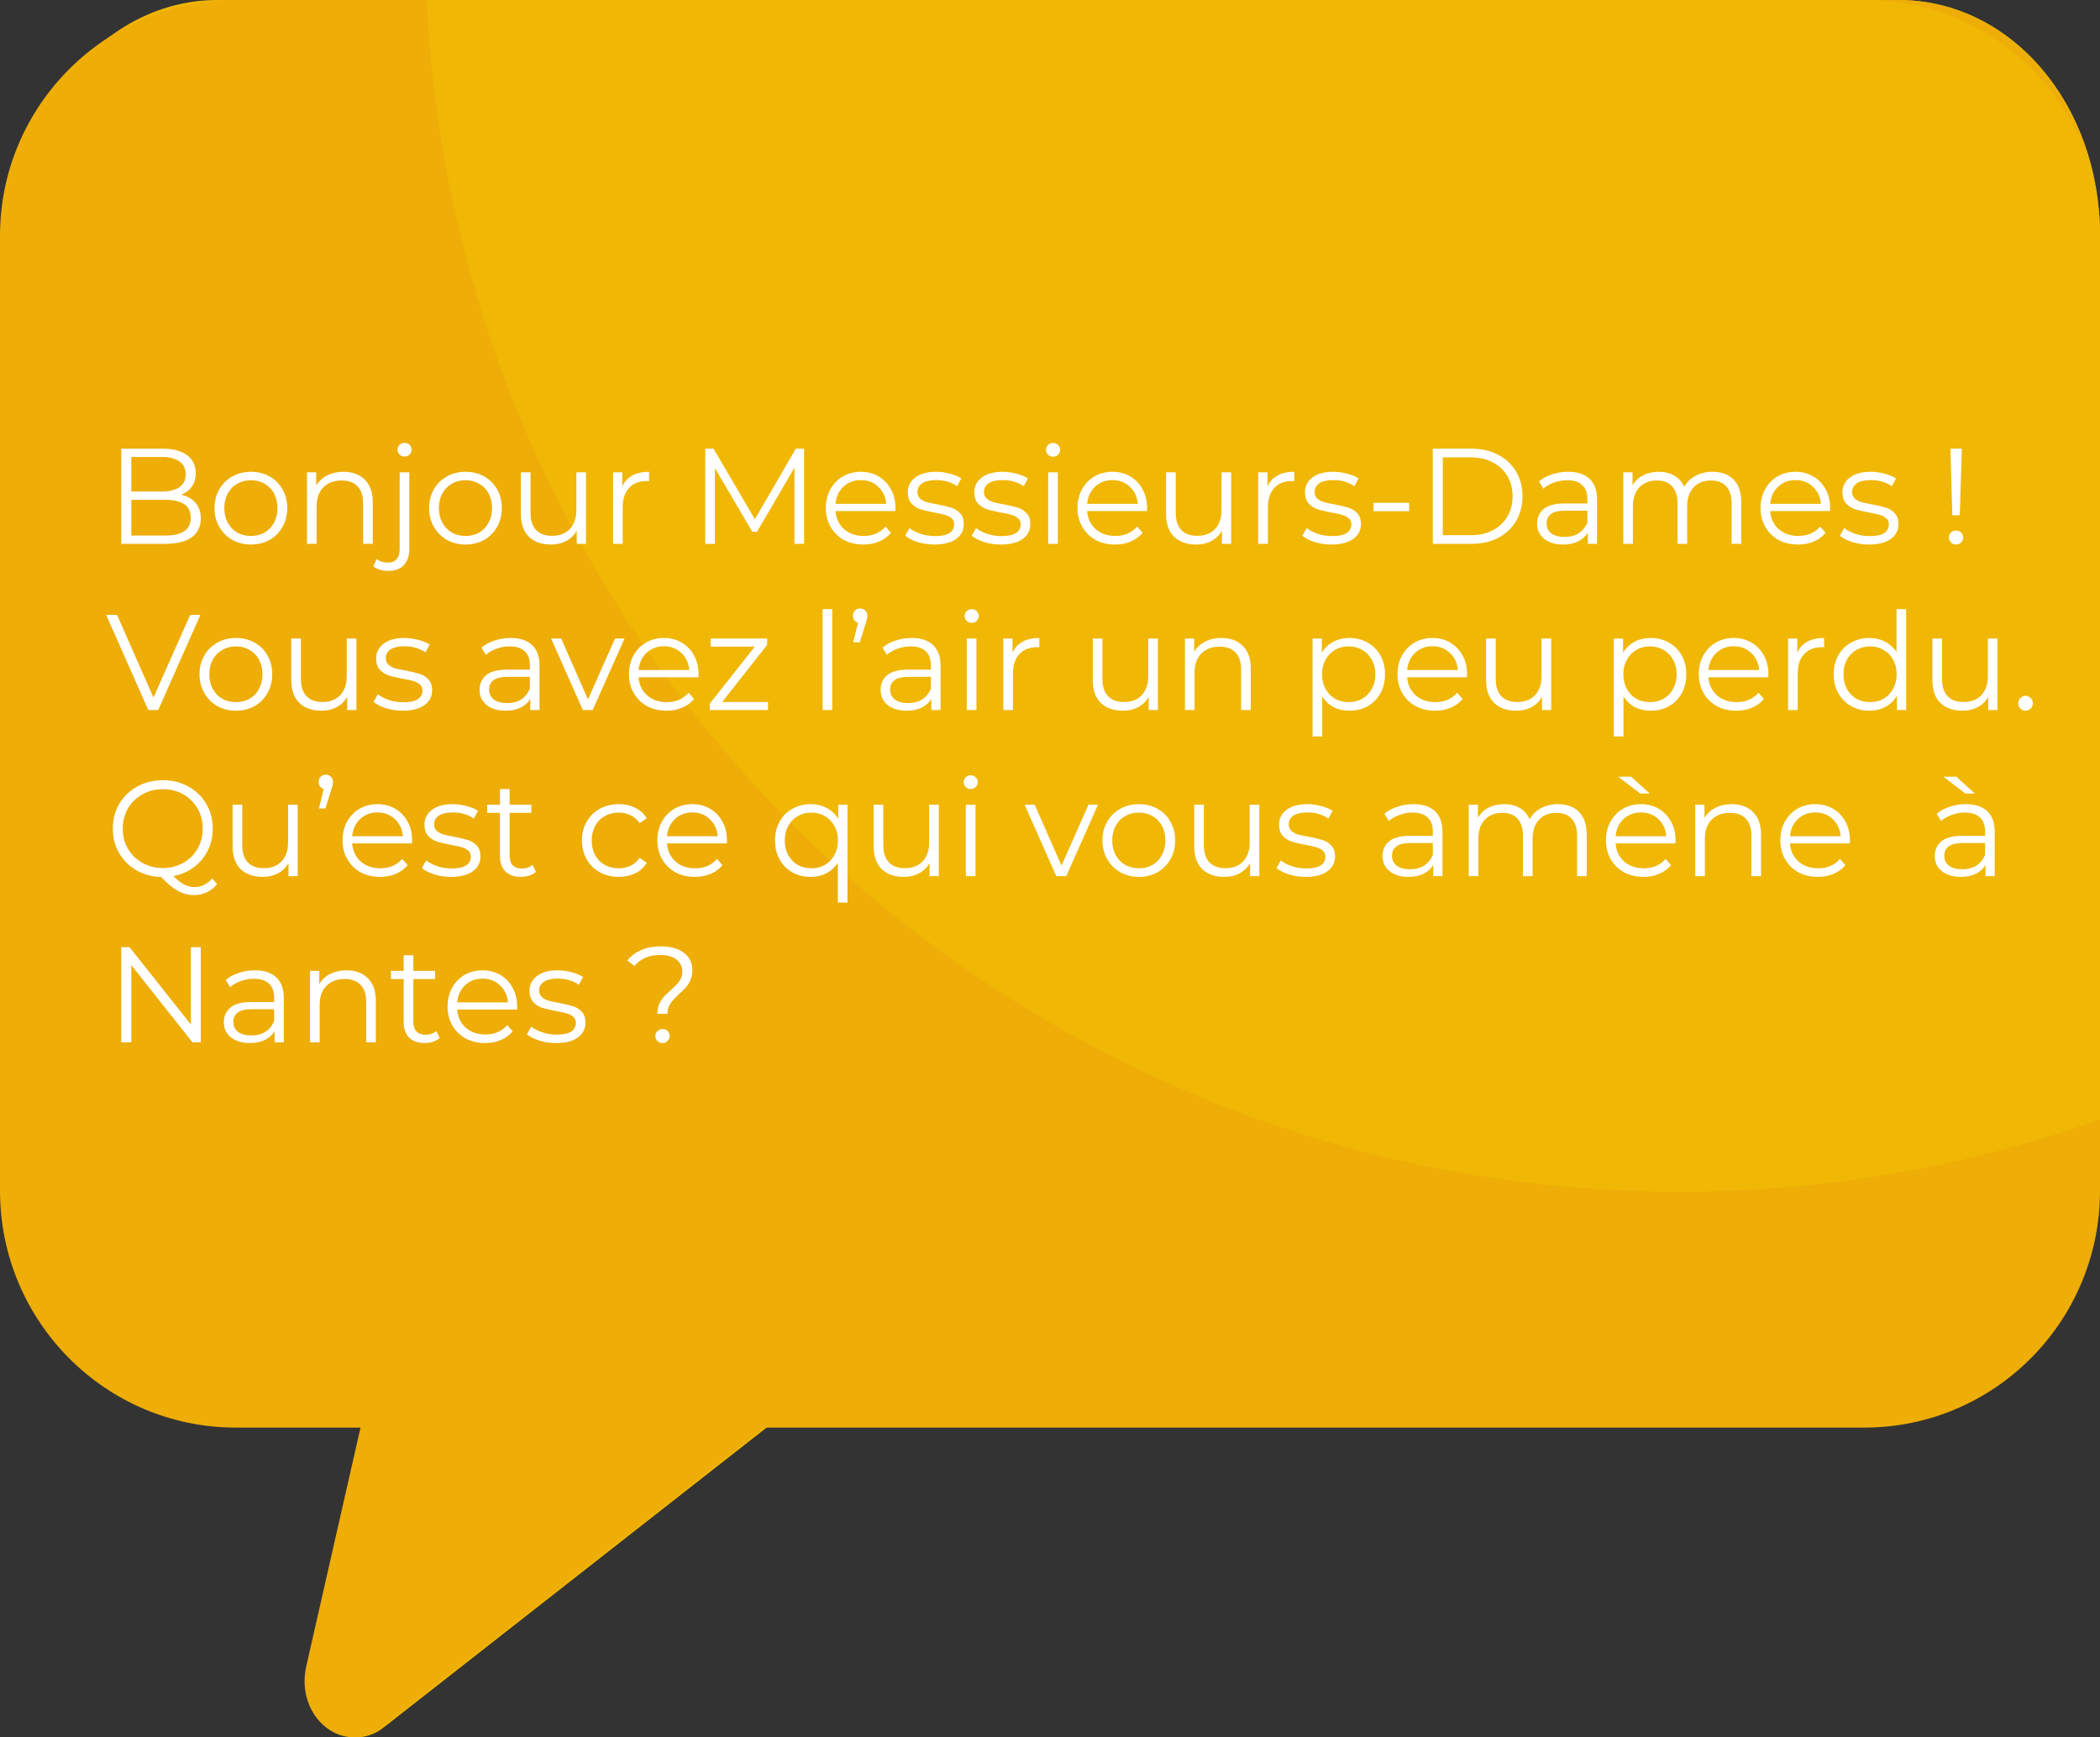 <svg width="278" height="230" viewBox="0 0 278 230" fill="none" xmlns="http://www.w3.org/2000/svg">
<rect x="0" y="0" width="278" height="230" fill="#333333" stroke="none"/>
<path d="M251.229 186.667H104.465L50.922 228.598C45.982 232.644 39.289 227.311 40.883 220.506L48.532 186.851H28.772C13.952 186.851 2.16 173.058 2.16 155.771V31.081C2.16 13.977 14.111 0 28.772 0H251.388C266.208 0 278 13.793 278 31.081V155.771C278 172.874 265.889 186.667 251.229 186.667Z" fill="#F1B705"/>
<path d="M251.229 0H191.63C187.806 86.989 125.658 155.954 49.647 155.954C32.914 155.954 16.82 152.644 2 146.575V155.771C2 172.874 13.951 186.851 28.612 186.851H48.212L40.563 220.506C38.97 227.311 45.504 232.644 50.603 228.598L104.145 186.667H250.91C265.73 186.667 277.522 172.874 277.522 155.587V30.897C278 13.793 265.889 0 251.229 0Z" fill="#EEAD07"/>
<path d="M2 31.016V155.984C2 173.148 15.906 187 32.986 187H247.014C264.094 187 278 173.148 278 155.984V31.016C278 13.852 264.094 0 247.014 0H32.986C15.906 0.151 2 14.002 2 31.016Z" fill="#F1B705"/>
<path d="M0 31.221V157.627C0 174.989 14.007 189 31.21 189H158.183H178.786C188.859 189 191.377 189 204.471 189H223.801H246.79C263.993 189 278 174.989 278 157.627V148.185C260.644 154.429 241.918 157.779 222.278 157.779C193.504 157.779 166.404 150.469 142.806 137.524C141.436 136.762 140.218 136.153 139 135.392C91.804 107.978 59.223 57.873 56.483 0H31.21C14.007 0 0 14.011 0 31.221Z" fill="#EEAD07"/>
<path d="M23.99 65.502C24.818 65.682 25.454 66.042 25.898 66.582C26.354 67.11 26.582 67.794 26.582 68.634C26.582 69.714 26.18 70.548 25.376 71.136C24.584 71.712 23.408 72 21.848 72H16.052V59.4H21.488C22.892 59.4 23.978 59.682 24.746 60.246C25.526 60.81 25.916 61.608 25.916 62.64C25.916 63.336 25.742 63.93 25.394 64.422C25.058 64.902 24.59 65.262 23.99 65.502ZM17.384 60.498V65.07H21.398C22.418 65.07 23.204 64.878 23.756 64.494C24.308 64.098 24.584 63.528 24.584 62.784C24.584 62.04 24.308 61.476 23.756 61.092C23.204 60.696 22.418 60.498 21.398 60.498H17.384ZM21.83 70.902C22.958 70.902 23.81 70.71 24.386 70.326C24.962 69.942 25.25 69.342 25.25 68.526C25.25 66.954 24.11 66.168 21.83 66.168H17.384V70.902H21.83ZM33.222 72.09C32.31 72.09 31.488 71.886 30.756 71.478C30.024 71.058 29.448 70.482 29.028 69.75C28.608 69.018 28.398 68.19 28.398 67.266C28.398 66.342 28.608 65.514 29.028 64.782C29.448 64.05 30.024 63.48 30.756 63.072C31.488 62.664 32.31 62.46 33.222 62.46C34.134 62.46 34.956 62.664 35.688 63.072C36.42 63.48 36.99 64.05 37.398 64.782C37.818 65.514 38.028 66.342 38.028 67.266C38.028 68.19 37.818 69.018 37.398 69.75C36.99 70.482 36.42 71.058 35.688 71.478C34.956 71.886 34.134 72.09 33.222 72.09ZM33.222 70.956C33.894 70.956 34.494 70.806 35.022 70.506C35.562 70.194 35.982 69.756 36.282 69.192C36.582 68.628 36.732 67.986 36.732 67.266C36.732 66.546 36.582 65.904 36.282 65.34C35.982 64.776 35.562 64.344 35.022 64.044C34.494 63.732 33.894 63.576 33.222 63.576C32.55 63.576 31.944 63.732 31.404 64.044C30.876 64.344 30.456 64.776 30.144 65.34C29.844 65.904 29.694 66.546 29.694 67.266C29.694 67.986 29.844 68.628 30.144 69.192C30.456 69.756 30.876 70.194 31.404 70.506C31.944 70.806 32.55 70.956 33.222 70.956ZM45.462 62.46C46.65 62.46 47.592 62.808 48.288 63.504C48.995 64.188 49.349 65.19 49.349 66.51V72H48.072V66.636C48.072 65.652 47.825 64.902 47.334 64.386C46.842 63.87 46.139 63.612 45.227 63.612C44.208 63.612 43.398 63.918 42.797 64.53C42.209 65.13 41.916 65.964 41.916 67.032V72H40.638V62.532H41.861V64.278C42.209 63.702 42.69 63.258 43.301 62.946C43.925 62.622 44.645 62.46 45.462 62.46ZM51.415 75.582C51.019 75.582 50.647 75.528 50.299 75.42C49.939 75.324 49.645 75.174 49.417 74.97L49.867 73.998C50.239 74.322 50.731 74.484 51.343 74.484C51.847 74.484 52.231 74.334 52.495 74.034C52.771 73.734 52.909 73.29 52.909 72.702V62.532H54.187V72.702C54.187 73.59 53.947 74.292 53.467 74.808C52.987 75.324 52.303 75.582 51.415 75.582ZM53.557 60.444C53.293 60.444 53.071 60.354 52.891 60.174C52.711 59.994 52.621 59.778 52.621 59.526C52.621 59.286 52.711 59.076 52.891 58.896C53.071 58.716 53.293 58.626 53.557 58.626C53.821 58.626 54.043 58.716 54.223 58.896C54.403 59.064 54.493 59.268 54.493 59.508C54.493 59.772 54.403 59.994 54.223 60.174C54.043 60.354 53.821 60.444 53.557 60.444ZM61.629 72.09C60.717 72.09 59.895 71.886 59.163 71.478C58.431 71.058 57.855 70.482 57.435 69.75C57.015 69.018 56.805 68.19 56.805 67.266C56.805 66.342 57.015 65.514 57.435 64.782C57.855 64.05 58.431 63.48 59.163 63.072C59.895 62.664 60.717 62.46 61.629 62.46C62.541 62.46 63.363 62.664 64.095 63.072C64.827 63.48 65.397 64.05 65.805 64.782C66.225 65.514 66.435 66.342 66.435 67.266C66.435 68.19 66.225 69.018 65.805 69.75C65.397 70.482 64.827 71.058 64.095 71.478C63.363 71.886 62.541 72.09 61.629 72.09ZM61.629 70.956C62.301 70.956 62.901 70.806 63.429 70.506C63.969 70.194 64.389 69.756 64.689 69.192C64.989 68.628 65.139 67.986 65.139 67.266C65.139 66.546 64.989 65.904 64.689 65.34C64.389 64.776 63.969 64.344 63.429 64.044C62.901 63.732 62.301 63.576 61.629 63.576C60.957 63.576 60.351 63.732 59.811 64.044C59.283 64.344 58.863 64.776 58.551 65.34C58.251 65.904 58.101 66.546 58.101 67.266C58.101 67.986 58.251 68.628 58.551 69.192C58.863 69.756 59.283 70.194 59.811 70.506C60.351 70.806 60.957 70.956 61.629 70.956ZM77.576 62.532V72H76.352V70.272C76.016 70.848 75.554 71.298 74.966 71.622C74.378 71.934 73.706 72.09 72.95 72.09C71.714 72.09 70.736 71.748 70.016 71.064C69.308 70.368 68.954 69.354 68.954 68.022V62.532H70.232V67.896C70.232 68.892 70.478 69.648 70.97 70.164C71.462 70.68 72.164 70.938 73.076 70.938C74.072 70.938 74.858 70.638 75.434 70.038C76.01 69.426 76.298 68.58 76.298 67.5V62.532H77.576ZM82.379 64.386C82.679 63.75 83.123 63.27 83.711 62.946C84.311 62.622 85.049 62.46 85.925 62.46V63.702L85.619 63.684C84.623 63.684 83.843 63.99 83.279 64.602C82.715 65.214 82.433 66.072 82.433 67.176V72H81.155V62.532H82.379V64.386ZM106.447 59.4V72H105.169V61.92L100.219 70.398H99.589L94.639 61.974V72H93.361V59.4H94.459L99.931 68.742L105.349 59.4H106.447ZM118.526 67.662H110.606C110.678 68.646 111.056 69.444 111.74 70.056C112.424 70.656 113.288 70.956 114.332 70.956C114.92 70.956 115.46 70.854 115.952 70.65C116.444 70.434 116.87 70.122 117.23 69.714L117.95 70.542C117.53 71.046 117.002 71.43 116.366 71.694C115.742 71.958 115.052 72.09 114.296 72.09C113.324 72.09 112.46 71.886 111.704 71.478C110.96 71.058 110.378 70.482 109.958 69.75C109.538 69.018 109.328 68.19 109.328 67.266C109.328 66.342 109.526 65.514 109.922 64.782C110.33 64.05 110.882 63.48 111.578 63.072C112.286 62.664 113.078 62.46 113.954 62.46C114.83 62.46 115.616 62.664 116.312 63.072C117.008 63.48 117.554 64.05 117.95 64.782C118.346 65.502 118.544 66.33 118.544 67.266L118.526 67.662ZM113.954 63.558C113.042 63.558 112.274 63.852 111.65 64.44C111.038 65.016 110.69 65.772 110.606 66.708H117.32C117.236 65.772 116.882 65.016 116.258 64.44C115.646 63.852 114.878 63.558 113.954 63.558ZM123.683 72.09C122.915 72.09 122.177 71.982 121.469 71.766C120.773 71.538 120.227 71.256 119.831 70.92L120.407 69.912C120.803 70.224 121.301 70.482 121.901 70.686C122.501 70.878 123.125 70.974 123.773 70.974C124.637 70.974 125.273 70.842 125.681 70.578C126.101 70.302 126.311 69.918 126.311 69.426C126.311 69.078 126.197 68.808 125.969 68.616C125.741 68.412 125.453 68.262 125.105 68.166C124.757 68.058 124.295 67.956 123.719 67.86C122.951 67.716 122.333 67.572 121.865 67.428C121.397 67.272 120.995 67.014 120.659 66.654C120.335 66.294 120.173 65.796 120.173 65.16C120.173 64.368 120.503 63.72 121.163 63.216C121.823 62.712 122.741 62.46 123.917 62.46C124.529 62.46 125.141 62.544 125.753 62.712C126.365 62.868 126.869 63.078 127.265 63.342L126.707 64.368C125.927 63.828 124.997 63.558 123.917 63.558C123.101 63.558 122.483 63.702 122.063 63.99C121.655 64.278 121.451 64.656 121.451 65.124C121.451 65.484 121.565 65.772 121.793 65.988C122.033 66.204 122.327 66.366 122.675 66.474C123.023 66.57 123.503 66.672 124.115 66.78C124.871 66.924 125.477 67.068 125.933 67.212C126.389 67.356 126.779 67.602 127.103 67.95C127.427 68.298 127.589 68.778 127.589 69.39C127.589 70.218 127.241 70.878 126.545 71.37C125.861 71.85 124.907 72.09 123.683 72.09ZM132.49 72.09C131.722 72.09 130.984 71.982 130.276 71.766C129.58 71.538 129.034 71.256 128.638 70.92L129.214 69.912C129.61 70.224 130.108 70.482 130.708 70.686C131.308 70.878 131.932 70.974 132.58 70.974C133.444 70.974 134.08 70.842 134.488 70.578C134.908 70.302 135.118 69.918 135.118 69.426C135.118 69.078 135.004 68.808 134.776 68.616C134.548 68.412 134.26 68.262 133.912 68.166C133.564 68.058 133.102 67.956 132.526 67.86C131.758 67.716 131.14 67.572 130.672 67.428C130.204 67.272 129.802 67.014 129.466 66.654C129.142 66.294 128.98 65.796 128.98 65.16C128.98 64.368 129.31 63.72 129.97 63.216C130.63 62.712 131.548 62.46 132.724 62.46C133.336 62.46 133.948 62.544 134.56 62.712C135.172 62.868 135.676 63.078 136.072 63.342L135.514 64.368C134.734 63.828 133.804 63.558 132.724 63.558C131.908 63.558 131.29 63.702 130.87 63.99C130.462 64.278 130.258 64.656 130.258 65.124C130.258 65.484 130.372 65.772 130.6 65.988C130.84 66.204 131.134 66.366 131.482 66.474C131.83 66.57 132.31 66.672 132.922 66.78C133.678 66.924 134.284 67.068 134.74 67.212C135.196 67.356 135.586 67.602 135.91 67.95C136.234 68.298 136.396 68.778 136.396 69.39C136.396 70.218 136.048 70.878 135.352 71.37C134.668 71.85 133.714 72.09 132.49 72.09ZM138.759 62.532H140.037V72H138.759V62.532ZM139.407 60.462C139.143 60.462 138.921 60.372 138.741 60.192C138.561 60.012 138.471 59.796 138.471 59.544C138.471 59.304 138.561 59.094 138.741 58.914C138.921 58.734 139.143 58.644 139.407 58.644C139.671 58.644 139.893 58.734 140.073 58.914C140.253 59.082 140.343 59.286 140.343 59.526C140.343 59.79 140.253 60.012 140.073 60.192C139.893 60.372 139.671 60.462 139.407 60.462ZM151.837 67.662H143.917C143.989 68.646 144.367 69.444 145.051 70.056C145.735 70.656 146.599 70.956 147.643 70.956C148.231 70.956 148.771 70.854 149.263 70.65C149.755 70.434 150.181 70.122 150.541 69.714L151.261 70.542C150.841 71.046 150.313 71.43 149.677 71.694C149.053 71.958 148.363 72.09 147.607 72.09C146.635 72.09 145.771 71.886 145.015 71.478C144.271 71.058 143.689 70.482 143.269 69.75C142.849 69.018 142.639 68.19 142.639 67.266C142.639 66.342 142.837 65.514 143.233 64.782C143.641 64.05 144.193 63.48 144.889 63.072C145.597 62.664 146.389 62.46 147.265 62.46C148.141 62.46 148.927 62.664 149.623 63.072C150.319 63.48 150.865 64.05 151.261 64.782C151.657 65.502 151.855 66.33 151.855 67.266L151.837 67.662ZM147.265 63.558C146.353 63.558 145.585 63.852 144.961 64.44C144.349 65.016 144.001 65.772 143.917 66.708H150.631C150.547 65.772 150.193 65.016 149.569 64.44C148.957 63.852 148.189 63.558 147.265 63.558ZM162.988 62.532V72H161.764V70.272C161.428 70.848 160.966 71.298 160.378 71.622C159.79 71.934 159.118 72.09 158.362 72.09C157.126 72.09 156.148 71.748 155.428 71.064C154.72 70.368 154.366 69.354 154.366 68.022V62.532H155.644V67.896C155.644 68.892 155.89 69.648 156.382 70.164C156.874 70.68 157.576 70.938 158.488 70.938C159.484 70.938 160.27 70.638 160.846 70.038C161.422 69.426 161.71 68.58 161.71 67.5V62.532H162.988ZM167.791 64.386C168.091 63.75 168.535 63.27 169.123 62.946C169.723 62.622 170.461 62.46 171.337 62.46V63.702L171.031 63.684C170.035 63.684 169.255 63.99 168.691 64.602C168.127 65.214 167.845 66.072 167.845 67.176V72H166.567V62.532H167.791V64.386ZM176.259 72.09C175.491 72.09 174.753 71.982 174.045 71.766C173.349 71.538 172.803 71.256 172.407 70.92L172.983 69.912C173.379 70.224 173.877 70.482 174.477 70.686C175.077 70.878 175.701 70.974 176.349 70.974C177.213 70.974 177.849 70.842 178.257 70.578C178.677 70.302 178.887 69.918 178.887 69.426C178.887 69.078 178.773 68.808 178.545 68.616C178.317 68.412 178.029 68.262 177.681 68.166C177.333 68.058 176.871 67.956 176.295 67.86C175.527 67.716 174.909 67.572 174.441 67.428C173.973 67.272 173.571 67.014 173.235 66.654C172.911 66.294 172.749 65.796 172.749 65.16C172.749 64.368 173.079 63.72 173.739 63.216C174.399 62.712 175.317 62.46 176.493 62.46C177.105 62.46 177.717 62.544 178.329 62.712C178.941 62.868 179.445 63.078 179.841 63.342L179.283 64.368C178.503 63.828 177.573 63.558 176.493 63.558C175.677 63.558 175.059 63.702 174.639 63.99C174.231 64.278 174.027 64.656 174.027 65.124C174.027 65.484 174.141 65.772 174.369 65.988C174.609 66.204 174.903 66.366 175.251 66.474C175.599 66.57 176.079 66.672 176.691 66.78C177.447 66.924 178.053 67.068 178.509 67.212C178.965 67.356 179.355 67.602 179.679 67.95C180.003 68.298 180.165 68.778 180.165 69.39C180.165 70.218 179.817 70.878 179.121 71.37C178.437 71.85 177.483 72.09 176.259 72.09ZM181.826 66.564H186.542V67.68H181.826V66.564ZM189.671 59.4H194.801C196.133 59.4 197.309 59.67 198.329 60.21C199.349 60.738 200.141 61.482 200.705 62.442C201.269 63.39 201.551 64.476 201.551 65.7C201.551 66.924 201.269 68.016 200.705 68.976C200.141 69.924 199.349 70.668 198.329 71.208C197.309 71.736 196.133 72 194.801 72H189.671V59.4ZM194.729 70.848C195.833 70.848 196.799 70.632 197.627 70.2C198.455 69.756 199.097 69.15 199.553 68.382C200.009 67.602 200.237 66.708 200.237 65.7C200.237 64.692 200.009 63.804 199.553 63.036C199.097 62.256 198.455 61.65 197.627 61.218C196.799 60.774 195.833 60.552 194.729 60.552H191.003V70.848H194.729ZM207.584 62.46C208.82 62.46 209.768 62.772 210.428 63.396C211.088 64.008 211.418 64.92 211.418 66.132V72H210.194V70.524C209.906 71.016 209.48 71.4 208.916 71.676C208.364 71.952 207.704 72.09 206.936 72.09C205.88 72.09 205.04 71.838 204.416 71.334C203.792 70.83 203.48 70.164 203.48 69.336C203.48 68.532 203.768 67.884 204.344 67.392C204.932 66.9 205.862 66.654 207.134 66.654H210.14V66.078C210.14 65.262 209.912 64.644 209.456 64.224C209 63.792 208.334 63.576 207.458 63.576C206.858 63.576 206.282 63.678 205.73 63.882C205.178 64.074 204.704 64.344 204.308 64.692L203.732 63.738C204.212 63.33 204.788 63.018 205.46 62.802C206.132 62.574 206.84 62.46 207.584 62.46ZM207.134 71.082C207.854 71.082 208.472 70.92 208.988 70.596C209.504 70.26 209.888 69.78 210.14 69.156V67.608H207.17C205.55 67.608 204.74 68.172 204.74 69.3C204.74 69.852 204.95 70.29 205.37 70.614C205.79 70.926 206.378 71.082 207.134 71.082ZM226.697 62.46C227.885 62.46 228.815 62.802 229.487 63.486C230.171 64.17 230.513 65.178 230.513 66.51V72H229.235V66.636C229.235 65.652 228.995 64.902 228.515 64.386C228.047 63.87 227.381 63.612 226.517 63.612C225.533 63.612 224.759 63.918 224.195 64.53C223.631 65.13 223.349 65.964 223.349 67.032V72H222.071V66.636C222.071 65.652 221.831 64.902 221.351 64.386C220.883 63.87 220.211 63.612 219.335 63.612C218.363 63.612 217.589 63.918 217.013 64.53C216.449 65.13 216.167 65.964 216.167 67.032V72H214.889V62.532H216.113V64.26C216.449 63.684 216.917 63.24 217.517 62.928C218.117 62.616 218.807 62.46 219.587 62.46C220.379 62.46 221.063 62.628 221.639 62.964C222.227 63.3 222.665 63.798 222.953 64.458C223.301 63.834 223.799 63.348 224.447 63C225.107 62.64 225.857 62.46 226.697 62.46ZM242.258 67.662H234.338C234.41 68.646 234.788 69.444 235.472 70.056C236.156 70.656 237.02 70.956 238.064 70.956C238.652 70.956 239.192 70.854 239.684 70.65C240.176 70.434 240.602 70.122 240.962 69.714L241.682 70.542C241.262 71.046 240.734 71.43 240.098 71.694C239.474 71.958 238.784 72.09 238.028 72.09C237.056 72.09 236.192 71.886 235.436 71.478C234.692 71.058 234.11 70.482 233.69 69.75C233.27 69.018 233.06 68.19 233.06 67.266C233.06 66.342 233.258 65.514 233.654 64.782C234.062 64.05 234.614 63.48 235.31 63.072C236.018 62.664 236.81 62.46 237.686 62.46C238.562 62.46 239.348 62.664 240.044 63.072C240.74 63.48 241.286 64.05 241.682 64.782C242.078 65.502 242.276 66.33 242.276 67.266L242.258 67.662ZM237.686 63.558C236.774 63.558 236.006 63.852 235.382 64.44C234.77 65.016 234.422 65.772 234.338 66.708H241.052C240.968 65.772 240.614 65.016 239.99 64.44C239.378 63.852 238.61 63.558 237.686 63.558ZM247.416 72.09C246.648 72.09 245.91 71.982 245.202 71.766C244.506 71.538 243.96 71.256 243.564 70.92L244.14 69.912C244.536 70.224 245.034 70.482 245.634 70.686C246.234 70.878 246.858 70.974 247.506 70.974C248.37 70.974 249.006 70.842 249.414 70.578C249.834 70.302 250.044 69.918 250.044 69.426C250.044 69.078 249.93 68.808 249.702 68.616C249.474 68.412 249.186 68.262 248.838 68.166C248.49 68.058 248.028 67.956 247.452 67.86C246.684 67.716 246.066 67.572 245.598 67.428C245.13 67.272 244.728 67.014 244.392 66.654C244.068 66.294 243.906 65.796 243.906 65.16C243.906 64.368 244.236 63.72 244.896 63.216C245.556 62.712 246.474 62.46 247.65 62.46C248.262 62.46 248.874 62.544 249.486 62.712C250.098 62.868 250.602 63.078 250.998 63.342L250.44 64.368C249.66 63.828 248.73 63.558 247.65 63.558C246.834 63.558 246.216 63.702 245.796 63.99C245.388 64.278 245.184 64.656 245.184 65.124C245.184 65.484 245.298 65.772 245.526 65.988C245.766 66.204 246.06 66.366 246.408 66.474C246.756 66.57 247.236 66.672 247.848 66.78C248.604 66.924 249.21 67.068 249.666 67.212C250.122 67.356 250.512 67.602 250.836 67.95C251.16 68.298 251.322 68.778 251.322 69.39C251.322 70.218 250.974 70.878 250.278 71.37C249.594 71.85 248.64 72.09 247.416 72.09ZM258.197 59.4H259.709L259.439 68.22H258.449L258.197 59.4ZM258.953 72.09C258.689 72.09 258.461 72 258.269 71.82C258.089 71.628 257.999 71.406 257.999 71.154C257.999 70.89 258.089 70.674 258.269 70.506C258.449 70.326 258.677 70.236 258.953 70.236C259.217 70.236 259.439 70.326 259.619 70.506C259.799 70.674 259.889 70.89 259.889 71.154C259.889 71.406 259.799 71.628 259.619 71.82C259.439 72 259.217 72.09 258.953 72.09ZM26.528 81.4L20.948 94H19.634L14.054 81.4H15.494L20.318 92.344L25.178 81.4H26.528ZM31.236 94.09C30.324 94.09 29.502 93.886 28.77 93.478C28.038 93.058 27.462 92.482 27.042 91.75C26.622 91.018 26.412 90.19 26.412 89.266C26.412 88.342 26.622 87.514 27.042 86.782C27.462 86.05 28.038 85.48 28.77 85.072C29.502 84.664 30.324 84.46 31.236 84.46C32.148 84.46 32.97 84.664 33.702 85.072C34.434 85.48 35.004 86.05 35.412 86.782C35.832 87.514 36.042 88.342 36.042 89.266C36.042 90.19 35.832 91.018 35.412 91.75C35.004 92.482 34.434 93.058 33.702 93.478C32.97 93.886 32.148 94.09 31.236 94.09ZM31.236 92.956C31.908 92.956 32.508 92.806 33.036 92.506C33.576 92.194 33.996 91.756 34.296 91.192C34.596 90.628 34.746 89.986 34.746 89.266C34.746 88.546 34.596 87.904 34.296 87.34C33.996 86.776 33.576 86.344 33.036 86.044C32.508 85.732 31.908 85.576 31.236 85.576C30.564 85.576 29.958 85.732 29.418 86.044C28.89 86.344 28.47 86.776 28.158 87.34C27.858 87.904 27.708 88.546 27.708 89.266C27.708 89.986 27.858 90.628 28.158 91.192C28.47 91.756 28.89 92.194 29.418 92.506C29.958 92.806 30.564 92.956 31.236 92.956ZM47.183 84.532V94H45.959V92.272C45.623 92.848 45.161 93.298 44.573 93.622C43.985 93.934 43.313 94.09 42.557 94.09C41.321 94.09 40.343 93.748 39.623 93.064C38.915 92.368 38.561 91.354 38.561 90.022V84.532H39.839V89.896C39.839 90.892 40.085 91.648 40.577 92.164C41.069 92.68 41.771 92.938 42.683 92.938C43.679 92.938 44.465 92.638 45.041 92.038C45.617 91.426 45.905 90.58 45.905 89.5V84.532H47.183ZM53.3 94.09C52.532 94.09 51.794 93.982 51.087 93.766C50.391 93.538 49.844 93.256 49.449 92.92L50.025 91.912C50.42 92.224 50.919 92.482 51.519 92.686C52.118 92.878 52.742 92.974 53.391 92.974C54.255 92.974 54.891 92.842 55.298 92.578C55.718 92.302 55.928 91.918 55.928 91.426C55.928 91.078 55.815 90.808 55.587 90.616C55.358 90.412 55.071 90.262 54.722 90.166C54.374 90.058 53.913 89.956 53.337 89.86C52.569 89.716 51.95 89.572 51.483 89.428C51.014 89.272 50.612 89.014 50.276 88.654C49.953 88.294 49.791 87.796 49.791 87.16C49.791 86.368 50.12 85.72 50.781 85.216C51.441 84.712 52.358 84.46 53.535 84.46C54.147 84.46 54.758 84.544 55.37 84.712C55.983 84.868 56.486 85.078 56.883 85.342L56.325 86.368C55.544 85.828 54.614 85.558 53.535 85.558C52.718 85.558 52.1 85.702 51.681 85.99C51.273 86.278 51.069 86.656 51.069 87.124C51.069 87.484 51.182 87.772 51.41 87.988C51.651 88.204 51.944 88.366 52.292 88.474C52.641 88.57 53.12 88.672 53.733 88.78C54.489 88.924 55.094 89.068 55.55 89.212C56.007 89.356 56.397 89.602 56.721 89.95C57.044 90.298 57.206 90.778 57.206 91.39C57.206 92.218 56.858 92.878 56.163 93.37C55.478 93.85 54.525 94.09 53.3 94.09ZM67.592 84.46C68.828 84.46 69.776 84.772 70.436 85.396C71.096 86.008 71.426 86.92 71.426 88.132V94H70.202V92.524C69.914 93.016 69.488 93.4 68.924 93.676C68.372 93.952 67.712 94.09 66.944 94.09C65.888 94.09 65.048 93.838 64.424 93.334C63.8 92.83 63.488 92.164 63.488 91.336C63.488 90.532 63.776 89.884 64.352 89.392C64.94 88.9 65.87 88.654 67.142 88.654H70.148V88.078C70.148 87.262 69.92 86.644 69.464 86.224C69.008 85.792 68.342 85.576 67.466 85.576C66.866 85.576 66.29 85.678 65.738 85.882C65.186 86.074 64.712 86.344 64.316 86.692L63.74 85.738C64.22 85.33 64.796 85.018 65.468 84.802C66.14 84.574 66.848 84.46 67.592 84.46ZM67.142 93.082C67.862 93.082 68.48 92.92 68.996 92.596C69.512 92.26 69.896 91.78 70.148 91.156V89.608H67.178C65.558 89.608 64.748 90.172 64.748 91.3C64.748 91.852 64.958 92.29 65.378 92.614C65.798 92.926 66.386 93.082 67.142 93.082ZM82.677 84.532L78.466 94H77.151L72.957 84.532H74.29L77.835 92.596L81.418 84.532H82.677ZM92.458 89.662H84.538C84.61 90.646 84.988 91.444 85.672 92.056C86.356 92.656 87.22 92.956 88.264 92.956C88.852 92.956 89.392 92.854 89.884 92.65C90.376 92.434 90.802 92.122 91.162 91.714L91.882 92.542C91.462 93.046 90.934 93.43 90.298 93.694C89.674 93.958 88.984 94.09 88.228 94.09C87.256 94.09 86.392 93.886 85.636 93.478C84.892 93.058 84.31 92.482 83.89 91.75C83.47 91.018 83.26 90.19 83.26 89.266C83.26 88.342 83.458 87.514 83.854 86.782C84.262 86.05 84.814 85.48 85.51 85.072C86.218 84.664 87.01 84.46 87.886 84.46C88.762 84.46 89.548 84.664 90.244 85.072C90.94 85.48 91.486 86.05 91.882 86.782C92.278 87.502 92.476 88.33 92.476 89.266L92.458 89.662ZM87.886 85.558C86.974 85.558 86.206 85.852 85.582 86.44C84.97 87.016 84.622 87.772 84.538 88.708H91.252C91.168 87.772 90.814 87.016 90.19 86.44C89.578 85.852 88.81 85.558 87.886 85.558ZM101.667 92.938V94H93.963V93.154L99.921 85.612H94.071V84.532H101.559V85.378L95.601 92.938H101.667ZM108.893 80.644H110.171V94H108.893V80.644ZM113.871 80.554C114.147 80.554 114.375 80.65 114.555 80.842C114.735 81.022 114.825 81.25 114.825 81.526C114.825 81.67 114.801 81.826 114.753 81.994C114.717 82.15 114.663 82.336 114.591 82.552L113.817 85.036H112.953L113.583 82.444C113.379 82.384 113.217 82.276 113.097 82.12C112.977 81.952 112.917 81.754 112.917 81.526C112.917 81.238 113.007 81.004 113.187 80.824C113.367 80.644 113.595 80.554 113.871 80.554ZM120.678 84.46C121.914 84.46 122.862 84.772 123.522 85.396C124.182 86.008 124.512 86.92 124.512 88.132V94H123.288V92.524C123 93.016 122.574 93.4 122.01 93.676C121.458 93.952 120.798 94.09 120.03 94.09C118.974 94.09 118.134 93.838 117.51 93.334C116.886 92.83 116.574 92.164 116.574 91.336C116.574 90.532 116.862 89.884 117.438 89.392C118.026 88.9 118.956 88.654 120.228 88.654H123.234V88.078C123.234 87.262 123.006 86.644 122.55 86.224C122.094 85.792 121.428 85.576 120.552 85.576C119.952 85.576 119.376 85.678 118.824 85.882C118.272 86.074 117.798 86.344 117.402 86.692L116.826 85.738C117.306 85.33 117.882 85.018 118.554 84.802C119.226 84.574 119.934 84.46 120.678 84.46ZM120.228 93.082C120.948 93.082 121.566 92.92 122.082 92.596C122.598 92.26 122.982 91.78 123.234 91.156V89.608H120.264C118.644 89.608 117.834 90.172 117.834 91.3C117.834 91.852 118.044 92.29 118.464 92.614C118.884 92.926 119.472 93.082 120.228 93.082ZM127.983 84.532H129.261V94H127.983V84.532ZM128.631 82.462C128.367 82.462 128.145 82.372 127.965 82.192C127.785 82.012 127.695 81.796 127.695 81.544C127.695 81.304 127.785 81.094 127.965 80.914C128.145 80.734 128.367 80.644 128.631 80.644C128.895 80.644 129.117 80.734 129.297 80.914C129.477 81.082 129.567 81.286 129.567 81.526C129.567 81.79 129.477 82.012 129.297 82.192C129.117 82.372 128.895 82.462 128.631 82.462ZM134.041 86.386C134.341 85.75 134.785 85.27 135.373 84.946C135.973 84.622 136.711 84.46 137.587 84.46V85.702L137.281 85.684C136.285 85.684 135.505 85.99 134.941 86.602C134.377 87.214 134.095 88.072 134.095 89.176V94H132.817V84.532H134.041V86.386ZM153.285 84.532V94H152.061V92.272C151.725 92.848 151.263 93.298 150.675 93.622C150.087 93.934 149.415 94.09 148.659 94.09C147.423 94.09 146.445 93.748 145.725 93.064C145.017 92.368 144.663 91.354 144.663 90.022V84.532H145.941V89.896C145.941 90.892 146.187 91.648 146.679 92.164C147.171 92.68 147.873 92.938 148.785 92.938C149.781 92.938 150.567 92.638 151.143 92.038C151.719 91.426 152.007 90.58 152.007 89.5V84.532H153.285ZM161.688 84.46C162.876 84.46 163.818 84.808 164.514 85.504C165.222 86.188 165.576 87.19 165.576 88.51V94H164.298V88.636C164.298 87.652 164.052 86.902 163.56 86.386C163.068 85.87 162.366 85.612 161.454 85.612C160.434 85.612 159.624 85.918 159.024 86.53C158.436 87.13 158.142 87.964 158.142 89.032V94H156.864V84.532H158.088V86.278C158.436 85.702 158.916 85.258 159.528 84.946C160.152 84.622 160.872 84.46 161.688 84.46ZM178.635 84.46C179.523 84.46 180.327 84.664 181.047 85.072C181.767 85.468 182.331 86.032 182.739 86.764C183.147 87.496 183.351 88.33 183.351 89.266C183.351 90.214 183.147 91.054 182.739 91.786C182.331 92.518 181.767 93.088 181.047 93.496C180.339 93.892 179.535 94.09 178.635 94.09C177.867 94.09 177.171 93.934 176.547 93.622C175.935 93.298 175.431 92.83 175.035 92.218V97.492H173.757V84.532H174.981V86.404C175.365 85.78 175.869 85.3 176.493 84.964C177.129 84.628 177.843 84.46 178.635 84.46ZM178.545 92.956C179.205 92.956 179.805 92.806 180.345 92.506C180.885 92.194 181.305 91.756 181.605 91.192C181.917 90.628 182.073 89.986 182.073 89.266C182.073 88.546 181.917 87.91 181.605 87.358C181.305 86.794 180.885 86.356 180.345 86.044C179.805 85.732 179.205 85.576 178.545 85.576C177.873 85.576 177.267 85.732 176.727 86.044C176.199 86.356 175.779 86.794 175.467 87.358C175.167 87.91 175.017 88.546 175.017 89.266C175.017 89.986 175.167 90.628 175.467 91.192C175.779 91.756 176.199 92.194 176.727 92.506C177.267 92.806 177.873 92.956 178.545 92.956ZM194.2 89.662H186.28C186.352 90.646 186.73 91.444 187.414 92.056C188.098 92.656 188.962 92.956 190.006 92.956C190.594 92.956 191.134 92.854 191.626 92.65C192.118 92.434 192.544 92.122 192.904 91.714L193.624 92.542C193.204 93.046 192.676 93.43 192.04 93.694C191.416 93.958 190.726 94.09 189.97 94.09C188.998 94.09 188.134 93.886 187.378 93.478C186.634 93.058 186.052 92.482 185.632 91.75C185.212 91.018 185.002 90.19 185.002 89.266C185.002 88.342 185.2 87.514 185.596 86.782C186.004 86.05 186.556 85.48 187.252 85.072C187.96 84.664 188.752 84.46 189.628 84.46C190.504 84.46 191.29 84.664 191.986 85.072C192.682 85.48 193.228 86.05 193.624 86.782C194.02 87.502 194.218 88.33 194.218 89.266L194.2 89.662ZM189.628 85.558C188.716 85.558 187.948 85.852 187.324 86.44C186.712 87.016 186.364 87.772 186.28 88.708H192.994C192.91 87.772 192.556 87.016 191.932 86.44C191.32 85.852 190.552 85.558 189.628 85.558ZM205.351 84.532V94H204.127V92.272C203.791 92.848 203.329 93.298 202.741 93.622C202.153 93.934 201.481 94.09 200.725 94.09C199.489 94.09 198.511 93.748 197.791 93.064C197.083 92.368 196.729 91.354 196.729 90.022V84.532H198.007V89.896C198.007 90.892 198.253 91.648 198.745 92.164C199.237 92.68 199.939 92.938 200.851 92.938C201.847 92.938 202.633 92.638 203.209 92.038C203.785 91.426 204.073 90.58 204.073 89.5V84.532H205.351ZM218.519 84.46C219.407 84.46 220.211 84.664 220.931 85.072C221.651 85.468 222.215 86.032 222.623 86.764C223.031 87.496 223.235 88.33 223.235 89.266C223.235 90.214 223.031 91.054 222.623 91.786C222.215 92.518 221.651 93.088 220.931 93.496C220.223 93.892 219.419 94.09 218.519 94.09C217.751 94.09 217.055 93.934 216.431 93.622C215.819 93.298 215.315 92.83 214.919 92.218V97.492H213.641V84.532H214.865V86.404C215.249 85.78 215.753 85.3 216.377 84.964C217.013 84.628 217.727 84.46 218.519 84.46ZM218.429 92.956C219.089 92.956 219.689 92.806 220.229 92.506C220.769 92.194 221.189 91.756 221.489 91.192C221.801 90.628 221.957 89.986 221.957 89.266C221.957 88.546 221.801 87.91 221.489 87.358C221.189 86.794 220.769 86.356 220.229 86.044C219.689 85.732 219.089 85.576 218.429 85.576C217.757 85.576 217.151 85.732 216.611 86.044C216.083 86.356 215.663 86.794 215.351 87.358C215.051 87.91 214.901 88.546 214.901 89.266C214.901 89.986 215.051 90.628 215.351 91.192C215.663 91.756 216.083 92.194 216.611 92.506C217.151 92.806 217.757 92.956 218.429 92.956ZM234.085 89.662H226.165C226.237 90.646 226.615 91.444 227.299 92.056C227.983 92.656 228.847 92.956 229.891 92.956C230.479 92.956 231.019 92.854 231.511 92.65C232.003 92.434 232.429 92.122 232.789 91.714L233.509 92.542C233.089 93.046 232.561 93.43 231.925 93.694C231.301 93.958 230.611 94.09 229.855 94.09C228.883 94.09 228.019 93.886 227.263 93.478C226.519 93.058 225.937 92.482 225.517 91.75C225.097 91.018 224.887 90.19 224.887 89.266C224.887 88.342 225.085 87.514 225.481 86.782C225.889 86.05 226.441 85.48 227.137 85.072C227.845 84.664 228.637 84.46 229.513 84.46C230.389 84.46 231.175 84.664 231.871 85.072C232.567 85.48 233.113 86.05 233.509 86.782C233.905 87.502 234.103 88.33 234.103 89.266L234.085 89.662ZM229.513 85.558C228.601 85.558 227.833 85.852 227.209 86.44C226.597 87.016 226.249 87.772 226.165 88.708H232.879C232.795 87.772 232.441 87.016 231.817 86.44C231.205 85.852 230.437 85.558 229.513 85.558ZM237.928 86.386C238.228 85.75 238.672 85.27 239.26 84.946C239.86 84.622 240.598 84.46 241.474 84.46V85.702L241.168 85.684C240.172 85.684 239.392 85.99 238.828 86.602C238.264 87.214 237.982 88.072 237.982 89.176V94H236.704V84.532H237.928V86.386ZM252.34 80.644V94H251.116V92.128C250.732 92.764 250.222 93.25 249.586 93.586C248.962 93.922 248.254 94.09 247.462 94.09C246.574 94.09 245.77 93.886 245.05 93.478C244.33 93.07 243.766 92.5 243.358 91.768C242.95 91.036 242.746 90.202 242.746 89.266C242.746 88.33 242.95 87.496 243.358 86.764C243.766 86.032 244.33 85.468 245.05 85.072C245.77 84.664 246.574 84.46 247.462 84.46C248.23 84.46 248.92 84.622 249.532 84.946C250.156 85.258 250.666 85.72 251.062 86.332V80.644H252.34ZM247.57 92.956C248.23 92.956 248.824 92.806 249.352 92.506C249.892 92.194 250.312 91.756 250.612 91.192C250.924 90.628 251.08 89.986 251.08 89.266C251.08 88.546 250.924 87.904 250.612 87.34C250.312 86.776 249.892 86.344 249.352 86.044C248.824 85.732 248.23 85.576 247.57 85.576C246.898 85.576 246.292 85.732 245.752 86.044C245.224 86.344 244.804 86.776 244.492 87.34C244.192 87.904 244.042 88.546 244.042 89.266C244.042 89.986 244.192 90.628 244.492 91.192C244.804 91.756 245.224 92.194 245.752 92.506C246.292 92.806 246.898 92.956 247.57 92.956ZM264.431 84.532V94H263.207V92.272C262.871 92.848 262.409 93.298 261.821 93.622C261.233 93.934 260.561 94.09 259.805 94.09C258.569 94.09 257.591 93.748 256.871 93.064C256.163 92.368 255.809 91.354 255.809 90.022V84.532H257.087V89.896C257.087 90.892 257.333 91.648 257.825 92.164C258.317 92.68 259.019 92.938 259.931 92.938C260.927 92.938 261.713 92.638 262.289 92.038C262.865 91.426 263.153 90.58 263.153 89.5V84.532H264.431ZM268.137 94.09C267.873 94.09 267.645 93.994 267.453 93.802C267.273 93.61 267.183 93.376 267.183 93.1C267.183 92.824 267.273 92.596 267.453 92.416C267.645 92.224 267.873 92.128 268.137 92.128C268.401 92.128 268.629 92.224 268.821 92.416C269.013 92.596 269.109 92.824 269.109 93.1C269.109 93.376 269.013 93.61 268.821 93.802C268.629 93.994 268.401 94.09 268.137 94.09ZM28.742 117.062C28.358 117.53 27.902 117.884 27.374 118.124C26.858 118.376 26.294 118.502 25.682 118.502C24.938 118.502 24.23 118.316 23.558 117.944C22.898 117.584 22.154 116.972 21.326 116.108C20.114 116.072 19.022 115.772 18.05 115.208C17.078 114.644 16.316 113.882 15.764 112.922C15.212 111.962 14.936 110.888 14.936 109.7C14.936 108.488 15.218 107.396 15.782 106.424C16.358 105.452 17.15 104.69 18.158 104.138C19.178 103.574 20.312 103.292 21.56 103.292C22.808 103.292 23.93 103.568 24.926 104.12C25.934 104.672 26.726 105.44 27.302 106.424C27.878 107.396 28.166 108.488 28.166 109.7C28.166 110.756 27.944 111.728 27.5 112.616C27.068 113.492 26.456 114.224 25.664 114.812C24.884 115.4 23.984 115.79 22.964 115.982C23.888 116.954 24.8 117.44 25.7 117.44C26.636 117.44 27.434 117.056 28.094 116.288L28.742 117.062ZM16.25 109.7C16.25 110.684 16.478 111.572 16.934 112.364C17.402 113.156 18.038 113.78 18.842 114.236C19.658 114.692 20.564 114.92 21.56 114.92C22.556 114.92 23.456 114.692 24.26 114.236C25.064 113.78 25.694 113.156 26.15 112.364C26.606 111.572 26.834 110.684 26.834 109.7C26.834 108.716 26.606 107.828 26.15 107.036C25.694 106.244 25.064 105.62 24.26 105.164C23.456 104.708 22.556 104.48 21.56 104.48C20.564 104.48 19.658 104.708 18.842 105.164C18.038 105.62 17.402 106.244 16.934 107.036C16.478 107.828 16.25 108.716 16.25 109.7ZM39.414 106.532V116H38.19V114.272C37.854 114.848 37.392 115.298 36.804 115.622C36.216 115.934 35.544 116.09 34.788 116.09C33.552 116.09 32.574 115.748 31.854 115.064C31.146 114.368 30.792 113.354 30.792 112.022V106.532H32.07V111.896C32.07 112.892 32.316 113.648 32.808 114.164C33.3 114.68 34.002 114.938 34.914 114.938C35.91 114.938 36.696 114.638 37.272 114.038C37.848 113.426 38.136 112.58 38.136 111.5V106.532H39.414ZM43.137 102.554C43.413 102.554 43.641 102.65 43.821 102.842C44.001 103.022 44.091 103.25 44.091 103.526C44.091 103.67 44.067 103.826 44.019 103.994C43.983 104.15 43.929 104.336 43.857 104.552L43.083 107.036H42.219L42.849 104.444C42.645 104.384 42.483 104.276 42.363 104.12C42.243 103.952 42.183 103.754 42.183 103.526C42.183 103.238 42.273 103.004 42.453 102.824C42.633 102.644 42.861 102.554 43.137 102.554ZM54.542 111.662H46.622C46.694 112.646 47.072 113.444 47.756 114.056C48.44 114.656 49.304 114.956 50.348 114.956C50.936 114.956 51.476 114.854 51.968 114.65C52.46 114.434 52.886 114.122 53.246 113.714L53.966 114.542C53.546 115.046 53.018 115.43 52.382 115.694C51.758 115.958 51.068 116.09 50.312 116.09C49.34 116.09 48.476 115.886 47.72 115.478C46.976 115.058 46.394 114.482 45.974 113.75C45.554 113.018 45.344 112.19 45.344 111.266C45.344 110.342 45.542 109.514 45.938 108.782C46.346 108.05 46.898 107.48 47.594 107.072C48.302 106.664 49.094 106.46 49.97 106.46C50.846 106.46 51.632 106.664 52.328 107.072C53.024 107.48 53.57 108.05 53.966 108.782C54.362 109.502 54.56 110.33 54.56 111.266L54.542 111.662ZM49.97 107.558C49.058 107.558 48.29 107.852 47.666 108.44C47.054 109.016 46.706 109.772 46.622 110.708H53.336C53.252 109.772 52.898 109.016 52.274 108.44C51.662 107.852 50.894 107.558 49.97 107.558ZM59.699 116.09C58.931 116.09 58.193 115.982 57.485 115.766C56.789 115.538 56.243 115.256 55.847 114.92L56.423 113.912C56.819 114.224 57.317 114.482 57.917 114.686C58.517 114.878 59.141 114.974 59.789 114.974C60.653 114.974 61.289 114.842 61.697 114.578C62.117 114.302 62.327 113.918 62.327 113.426C62.327 113.078 62.213 112.808 61.985 112.616C61.757 112.412 61.469 112.262 61.121 112.166C60.773 112.058 60.311 111.956 59.735 111.86C58.967 111.716 58.349 111.572 57.881 111.428C57.413 111.272 57.011 111.014 56.675 110.654C56.351 110.294 56.189 109.796 56.189 109.16C56.189 108.368 56.519 107.72 57.179 107.216C57.839 106.712 58.757 106.46 59.933 106.46C60.545 106.46 61.157 106.544 61.769 106.712C62.381 106.868 62.885 107.078 63.281 107.342L62.723 108.368C61.943 107.828 61.013 107.558 59.933 107.558C59.117 107.558 58.499 107.702 58.079 107.99C57.671 108.278 57.467 108.656 57.467 109.124C57.467 109.484 57.581 109.772 57.809 109.988C58.049 110.204 58.343 110.366 58.691 110.474C59.039 110.57 59.519 110.672 60.131 110.78C60.887 110.924 61.493 111.068 61.949 111.212C62.405 111.356 62.795 111.602 63.119 111.95C63.443 112.298 63.605 112.778 63.605 113.39C63.605 114.218 63.257 114.878 62.561 115.37C61.877 115.85 60.923 116.09 59.699 116.09ZM70.954 115.424C70.713 115.64 70.413 115.808 70.053 115.928C69.706 116.036 69.34 116.09 68.956 116.09C68.067 116.09 67.383 115.85 66.903 115.37C66.424 114.89 66.183 114.212 66.183 113.336V107.612H64.492V106.532H66.183V104.462H67.462V106.532H70.341V107.612H67.462V113.264C67.462 113.828 67.6 114.26 67.876 114.56C68.163 114.848 68.572 114.992 69.1 114.992C69.364 114.992 69.615 114.95 69.856 114.866C70.108 114.782 70.323 114.662 70.504 114.506L70.954 115.424ZM81.915 116.09C80.979 116.09 80.139 115.886 79.395 115.478C78.663 115.07 78.087 114.5 77.667 113.768C77.247 113.024 77.037 112.19 77.037 111.266C77.037 110.342 77.247 109.514 77.667 108.782C78.087 108.05 78.663 107.48 79.395 107.072C80.139 106.664 80.979 106.46 81.915 106.46C82.731 106.46 83.457 106.622 84.093 106.946C84.741 107.258 85.251 107.72 85.623 108.332L84.669 108.98C84.357 108.512 83.961 108.164 83.481 107.936C83.001 107.696 82.479 107.576 81.915 107.576C81.231 107.576 80.613 107.732 80.061 108.044C79.521 108.344 79.095 108.776 78.783 109.34C78.483 109.904 78.333 110.546 78.333 111.266C78.333 111.998 78.483 112.646 78.783 113.21C79.095 113.762 79.521 114.194 80.061 114.506C80.613 114.806 81.231 114.956 81.915 114.956C82.479 114.956 83.001 114.842 83.481 114.614C83.961 114.386 84.357 114.038 84.669 113.57L85.623 114.218C85.251 114.83 84.741 115.298 84.093 115.622C83.445 115.934 82.719 116.09 81.915 116.09ZM96.219 111.662H88.299C88.371 112.646 88.749 113.444 89.433 114.056C90.117 114.656 90.981 114.956 92.025 114.956C92.613 114.956 93.153 114.854 93.645 114.65C94.137 114.434 94.563 114.122 94.923 113.714L95.643 114.542C95.223 115.046 94.695 115.43 94.059 115.694C93.435 115.958 92.745 116.09 91.989 116.09C91.017 116.09 90.153 115.886 89.397 115.478C88.653 115.058 88.071 114.482 87.651 113.75C87.231 113.018 87.021 112.19 87.021 111.266C87.021 110.342 87.219 109.514 87.615 108.782C88.023 108.05 88.575 107.48 89.271 107.072C89.979 106.664 90.771 106.46 91.647 106.46C92.523 106.46 93.309 106.664 94.005 107.072C94.701 107.48 95.247 108.05 95.643 108.782C96.039 109.502 96.237 110.33 96.237 111.266L96.219 111.662ZM91.647 107.558C90.735 107.558 89.967 107.852 89.343 108.44C88.731 109.016 88.383 109.772 88.299 110.708H95.013C94.929 109.772 94.575 109.016 93.951 108.44C93.339 107.852 92.571 107.558 91.647 107.558ZM112.19 106.532V119.492H110.912V114.218C110.516 114.83 110.006 115.298 109.382 115.622C108.77 115.934 108.08 116.09 107.312 116.09C106.412 116.09 105.602 115.892 104.882 115.496C104.174 115.088 103.616 114.518 103.208 113.786C102.8 113.054 102.596 112.214 102.596 111.266C102.596 110.33 102.8 109.496 103.208 108.764C103.616 108.032 104.18 107.468 104.9 107.072C105.62 106.664 106.424 106.46 107.312 106.46C108.104 106.46 108.812 106.628 109.436 106.964C110.072 107.3 110.582 107.78 110.966 108.404V106.532H112.19ZM107.42 114.956C108.08 114.956 108.674 114.806 109.202 114.506C109.742 114.194 110.162 113.756 110.462 113.192C110.774 112.628 110.93 111.986 110.93 111.266C110.93 110.546 110.774 109.91 110.462 109.358C110.162 108.794 109.742 108.356 109.202 108.044C108.674 107.732 108.08 107.576 107.42 107.576C106.748 107.576 106.142 107.732 105.602 108.044C105.074 108.356 104.654 108.794 104.342 109.358C104.042 109.91 103.892 110.546 103.892 111.266C103.892 111.986 104.042 112.628 104.342 113.192C104.654 113.756 105.074 114.194 105.602 114.506C106.142 114.806 106.748 114.956 107.42 114.956ZM124.281 106.532V116H123.057V114.272C122.721 114.848 122.259 115.298 121.671 115.622C121.083 115.934 120.411 116.09 119.655 116.09C118.419 116.09 117.441 115.748 116.721 115.064C116.013 114.368 115.659 113.354 115.659 112.022V106.532H116.937V111.896C116.937 112.892 117.183 113.648 117.675 114.164C118.167 114.68 118.869 114.938 119.781 114.938C120.777 114.938 121.563 114.638 122.139 114.038C122.715 113.426 123.003 112.58 123.003 111.5V106.532H124.281ZM127.86 106.532H129.138V116H127.86V106.532ZM128.508 104.462C128.244 104.462 128.022 104.372 127.842 104.192C127.662 104.012 127.572 103.796 127.572 103.544C127.572 103.304 127.662 103.094 127.842 102.914C128.022 102.734 128.244 102.644 128.508 102.644C128.772 102.644 128.994 102.734 129.174 102.914C129.354 103.082 129.444 103.286 129.444 103.526C129.444 103.79 129.354 104.012 129.174 104.192C128.994 104.372 128.772 104.462 128.508 104.462ZM145.361 106.532L141.149 116H139.835L135.641 106.532H136.973L140.519 114.596L144.101 106.532H145.361ZM150.767 116.09C149.855 116.09 149.033 115.886 148.301 115.478C147.569 115.058 146.993 114.482 146.573 113.75C146.153 113.018 145.943 112.19 145.943 111.266C145.943 110.342 146.153 109.514 146.573 108.782C146.993 108.05 147.569 107.48 148.301 107.072C149.033 106.664 149.855 106.46 150.767 106.46C151.679 106.46 152.501 106.664 153.233 107.072C153.965 107.48 154.535 108.05 154.943 108.782C155.363 109.514 155.573 110.342 155.573 111.266C155.573 112.19 155.363 113.018 154.943 113.75C154.535 114.482 153.965 115.058 153.233 115.478C152.501 115.886 151.679 116.09 150.767 116.09ZM150.767 114.956C151.439 114.956 152.039 114.806 152.567 114.506C153.107 114.194 153.527 113.756 153.827 113.192C154.127 112.628 154.277 111.986 154.277 111.266C154.277 110.546 154.127 109.904 153.827 109.34C153.527 108.776 153.107 108.344 152.567 108.044C152.039 107.732 151.439 107.576 150.767 107.576C150.095 107.576 149.489 107.732 148.949 108.044C148.421 108.344 148.001 108.776 147.689 109.34C147.389 109.904 147.239 110.546 147.239 111.266C147.239 111.986 147.389 112.628 147.689 113.192C148.001 113.756 148.421 114.194 148.949 114.506C149.489 114.806 150.095 114.956 150.767 114.956ZM166.714 106.532V116H165.49V114.272C165.154 114.848 164.692 115.298 164.104 115.622C163.516 115.934 162.844 116.09 162.088 116.09C160.852 116.09 159.874 115.748 159.154 115.064C158.446 114.368 158.092 113.354 158.092 112.022V106.532H159.37V111.896C159.37 112.892 159.616 113.648 160.108 114.164C160.6 114.68 161.302 114.938 162.214 114.938C163.21 114.938 163.996 114.638 164.572 114.038C165.148 113.426 165.436 112.58 165.436 111.5V106.532H166.714ZM172.832 116.09C172.064 116.09 171.326 115.982 170.618 115.766C169.922 115.538 169.376 115.256 168.98 114.92L169.556 113.912C169.952 114.224 170.45 114.482 171.05 114.686C171.65 114.878 172.274 114.974 172.922 114.974C173.786 114.974 174.422 114.842 174.83 114.578C175.25 114.302 175.46 113.918 175.46 113.426C175.46 113.078 175.346 112.808 175.118 112.616C174.89 112.412 174.602 112.262 174.254 112.166C173.906 112.058 173.444 111.956 172.868 111.86C172.1 111.716 171.482 111.572 171.014 111.428C170.546 111.272 170.144 111.014 169.808 110.654C169.484 110.294 169.322 109.796 169.322 109.16C169.322 108.368 169.652 107.72 170.312 107.216C170.972 106.712 171.89 106.46 173.066 106.46C173.678 106.46 174.29 106.544 174.902 106.712C175.514 106.868 176.018 107.078 176.414 107.342L175.856 108.368C175.076 107.828 174.146 107.558 173.066 107.558C172.25 107.558 171.632 107.702 171.212 107.99C170.804 108.278 170.6 108.656 170.6 109.124C170.6 109.484 170.714 109.772 170.942 109.988C171.182 110.204 171.476 110.366 171.824 110.474C172.172 110.57 172.652 110.672 173.264 110.78C174.02 110.924 174.626 111.068 175.082 111.212C175.538 111.356 175.928 111.602 176.252 111.95C176.576 112.298 176.738 112.778 176.738 113.39C176.738 114.218 176.39 114.878 175.694 115.37C175.01 115.85 174.056 116.09 172.832 116.09ZM187.123 106.46C188.359 106.46 189.307 106.772 189.967 107.396C190.627 108.008 190.957 108.92 190.957 110.132V116H189.733V114.524C189.445 115.016 189.019 115.4 188.455 115.676C187.903 115.952 187.243 116.09 186.475 116.09C185.419 116.09 184.579 115.838 183.955 115.334C183.331 114.83 183.019 114.164 183.019 113.336C183.019 112.532 183.307 111.884 183.883 111.392C184.471 110.9 185.401 110.654 186.673 110.654H189.679V110.078C189.679 109.262 189.451 108.644 188.995 108.224C188.539 107.792 187.873 107.576 186.997 107.576C186.397 107.576 185.821 107.678 185.269 107.882C184.717 108.074 184.243 108.344 183.847 108.692L183.271 107.738C183.751 107.33 184.327 107.018 184.999 106.802C185.671 106.574 186.379 106.46 187.123 106.46ZM186.673 115.082C187.393 115.082 188.011 114.92 188.527 114.596C189.043 114.26 189.427 113.78 189.679 113.156V111.608H186.709C185.089 111.608 184.279 112.172 184.279 113.3C184.279 113.852 184.489 114.29 184.909 114.614C185.329 114.926 185.917 115.082 186.673 115.082ZM206.236 106.46C207.424 106.46 208.354 106.802 209.026 107.486C209.71 108.17 210.052 109.178 210.052 110.51V116H208.774V110.636C208.774 109.652 208.534 108.902 208.054 108.386C207.586 107.87 206.92 107.612 206.056 107.612C205.072 107.612 204.298 107.918 203.734 108.53C203.17 109.13 202.888 109.964 202.888 111.032V116H201.61V110.636C201.61 109.652 201.37 108.902 200.89 108.386C200.422 107.87 199.75 107.612 198.874 107.612C197.902 107.612 197.128 107.918 196.552 108.53C195.988 109.13 195.706 109.964 195.706 111.032V116H194.428V106.532H195.652V108.26C195.988 107.684 196.456 107.24 197.056 106.928C197.656 106.616 198.346 106.46 199.126 106.46C199.918 106.46 200.602 106.628 201.178 106.964C201.766 107.3 202.204 107.798 202.492 108.458C202.84 107.834 203.338 107.348 203.986 107C204.646 106.64 205.396 106.46 206.236 106.46ZM221.797 111.662H213.877C213.949 112.646 214.327 113.444 215.011 114.056C215.695 114.656 216.559 114.956 217.603 114.956C218.191 114.956 218.731 114.854 219.223 114.65C219.715 114.434 220.141 114.122 220.501 113.714L221.221 114.542C220.801 115.046 220.273 115.43 219.637 115.694C219.013 115.958 218.323 116.09 217.567 116.09C216.595 116.09 215.731 115.886 214.975 115.478C214.231 115.058 213.649 114.482 213.229 113.75C212.809 113.018 212.599 112.19 212.599 111.266C212.599 110.342 212.797 109.514 213.193 108.782C213.601 108.05 214.153 107.48 214.849 107.072C215.557 106.664 216.349 106.46 217.225 106.46C218.101 106.46 218.887 106.664 219.583 107.072C220.279 107.48 220.825 108.05 221.221 108.782C221.617 109.502 221.815 110.33 221.815 111.266L221.797 111.662ZM217.225 107.558C216.313 107.558 215.545 107.852 214.921 108.44C214.309 109.016 213.961 109.772 213.877 110.708H220.591C220.507 109.772 220.153 109.016 219.529 108.44C218.917 107.852 218.149 107.558 217.225 107.558ZM214.219 102.824H215.929L218.395 105.056H217.135L214.219 102.824ZM229.241 106.46C230.429 106.46 231.371 106.808 232.067 107.504C232.775 108.188 233.129 109.19 233.129 110.51V116H231.851V110.636C231.851 109.652 231.605 108.902 231.113 108.386C230.621 107.87 229.919 107.612 229.007 107.612C227.987 107.612 227.177 107.918 226.577 108.53C225.989 109.13 225.695 109.964 225.695 111.032V116H224.417V106.532H225.641V108.278C225.989 107.702 226.469 107.258 227.081 106.946C227.705 106.622 228.425 106.46 229.241 106.46ZM244.878 111.662H236.958C237.03 112.646 237.408 113.444 238.092 114.056C238.776 114.656 239.64 114.956 240.684 114.956C241.272 114.956 241.812 114.854 242.304 114.65C242.796 114.434 243.222 114.122 243.582 113.714L244.302 114.542C243.882 115.046 243.354 115.43 242.718 115.694C242.094 115.958 241.404 116.09 240.648 116.09C239.676 116.09 238.812 115.886 238.056 115.478C237.312 115.058 236.73 114.482 236.31 113.75C235.89 113.018 235.68 112.19 235.68 111.266C235.68 110.342 235.878 109.514 236.274 108.782C236.682 108.05 237.234 107.48 237.93 107.072C238.638 106.664 239.43 106.46 240.306 106.46C241.182 106.46 241.968 106.664 242.664 107.072C243.36 107.48 243.906 108.05 244.302 108.782C244.698 109.502 244.896 110.33 244.896 111.266L244.878 111.662ZM240.306 107.558C239.394 107.558 238.626 107.852 238.002 108.44C237.39 109.016 237.042 109.772 236.958 110.708H243.672C243.588 109.772 243.234 109.016 242.61 108.44C241.998 107.852 241.23 107.558 240.306 107.558ZM260.231 106.46C261.467 106.46 262.415 106.772 263.075 107.396C263.735 108.008 264.065 108.92 264.065 110.132V116H262.841V114.524C262.553 115.016 262.127 115.4 261.563 115.676C261.011 115.952 260.351 116.09 259.583 116.09C258.527 116.09 257.687 115.838 257.063 115.334C256.439 114.83 256.127 114.164 256.127 113.336C256.127 112.532 256.415 111.884 256.991 111.392C257.579 110.9 258.509 110.654 259.781 110.654H262.787V110.078C262.787 109.262 262.559 108.644 262.103 108.224C261.647 107.792 260.981 107.576 260.105 107.576C259.505 107.576 258.929 107.678 258.377 107.882C257.825 108.074 257.351 108.344 256.955 108.692L256.379 107.738C256.859 107.33 257.435 107.018 258.107 106.802C258.779 106.574 259.487 106.46 260.231 106.46ZM259.781 115.082C260.501 115.082 261.119 114.92 261.635 114.596C262.151 114.26 262.535 113.78 262.787 113.156V111.608H259.817C258.197 111.608 257.387 112.172 257.387 113.3C257.387 113.852 257.597 114.29 258.017 114.614C258.437 114.926 259.025 115.082 259.781 115.082ZM257.261 102.824H258.971L261.437 105.056H260.177L257.261 102.824ZM26.582 125.4V138H25.484L17.384 127.776V138H16.052V125.4H17.15L25.268 135.624V125.4H26.582ZM33.737 128.46C34.973 128.46 35.921 128.772 36.581 129.396C37.241 130.008 37.571 130.92 37.571 132.132V138H36.347V136.524C36.059 137.016 35.633 137.4 35.069 137.676C34.517 137.952 33.857 138.09 33.089 138.09C32.033 138.09 31.193 137.838 30.569 137.334C29.945 136.83 29.633 136.164 29.633 135.336C29.633 134.532 29.921 133.884 30.497 133.392C31.085 132.9 32.015 132.654 33.287 132.654H36.293V132.078C36.293 131.262 36.065 130.644 35.609 130.224C35.153 129.792 34.487 129.576 33.611 129.576C33.011 129.576 32.435 129.678 31.883 129.882C31.331 130.074 30.857 130.344 30.461 130.692L29.885 129.738C30.365 129.33 30.941 129.018 31.613 128.802C32.285 128.574 32.993 128.46 33.737 128.46ZM33.287 137.082C34.007 137.082 34.625 136.92 35.141 136.596C35.657 136.26 36.041 135.78 36.293 135.156V133.608H33.323C31.703 133.608 30.893 134.172 30.893 135.3C30.893 135.852 31.103 136.29 31.523 136.614C31.943 136.926 32.531 137.082 33.287 137.082ZM45.866 128.46C47.054 128.46 47.996 128.808 48.692 129.504C49.4 130.188 49.754 131.19 49.754 132.51V138H48.476V132.636C48.476 131.652 48.23 130.902 47.738 130.386C47.246 129.87 46.544 129.612 45.632 129.612C44.612 129.612 43.802 129.918 43.202 130.53C42.614 131.13 42.32 131.964 42.32 133.032V138H41.042V128.532H42.266V130.278C42.614 129.702 43.094 129.258 43.706 128.946C44.33 128.622 45.05 128.46 45.866 128.46ZM58.209 137.424C57.969 137.64 57.669 137.808 57.309 137.928C56.961 138.036 56.595 138.09 56.211 138.09C55.323 138.09 54.639 137.85 54.159 137.37C53.679 136.89 53.439 136.212 53.439 135.336V129.612H51.747V128.532H53.439V126.462H54.717V128.532H57.597V129.612H54.717V135.264C54.717 135.828 54.855 136.26 55.131 136.56C55.419 136.848 55.827 136.992 56.355 136.992C56.619 136.992 56.871 136.95 57.111 136.866C57.363 136.782 57.579 136.662 57.759 136.506L58.209 137.424ZM68.446 133.662H60.526C60.598 134.646 60.976 135.444 61.66 136.056C62.344 136.656 63.208 136.956 64.252 136.956C64.84 136.956 65.38 136.854 65.872 136.65C66.364 136.434 66.79 136.122 67.15 135.714L67.87 136.542C67.45 137.046 66.922 137.43 66.286 137.694C65.662 137.958 64.972 138.09 64.216 138.09C63.244 138.09 62.38 137.886 61.624 137.478C60.88 137.058 60.298 136.482 59.878 135.75C59.458 135.018 59.248 134.19 59.248 133.266C59.248 132.342 59.446 131.514 59.842 130.782C60.25 130.05 60.802 129.48 61.498 129.072C62.206 128.664 62.998 128.46 63.874 128.46C64.75 128.46 65.536 128.664 66.232 129.072C66.928 129.48 67.474 130.05 67.87 130.782C68.266 131.502 68.464 132.33 68.464 133.266L68.446 133.662ZM63.874 129.558C62.962 129.558 62.194 129.852 61.57 130.44C60.958 131.016 60.61 131.772 60.526 132.708H67.24C67.156 131.772 66.802 131.016 66.178 130.44C65.566 129.852 64.798 129.558 63.874 129.558ZM73.603 138.09C72.835 138.09 72.097 137.982 71.389 137.766C70.693 137.538 70.147 137.256 69.751 136.92L70.327 135.912C70.723 136.224 71.221 136.482 71.821 136.686C72.421 136.878 73.045 136.974 73.693 136.974C74.557 136.974 75.193 136.842 75.601 136.578C76.021 136.302 76.231 135.918 76.231 135.426C76.231 135.078 76.117 134.808 75.889 134.616C75.661 134.412 75.373 134.262 75.025 134.166C74.677 134.058 74.215 133.956 73.639 133.86C72.871 133.716 72.253 133.572 71.785 133.428C71.317 133.272 70.915 133.014 70.579 132.654C70.255 132.294 70.093 131.796 70.093 131.16C70.093 130.368 70.423 129.72 71.083 129.216C71.743 128.712 72.661 128.46 73.837 128.46C74.449 128.46 75.061 128.544 75.673 128.712C76.285 128.868 76.789 129.078 77.185 129.342L76.627 130.368C75.847 129.828 74.917 129.558 73.837 129.558C73.021 129.558 72.403 129.702 71.983 129.99C71.575 130.278 71.371 130.656 71.371 131.124C71.371 131.484 71.485 131.772 71.713 131.988C71.953 132.204 72.247 132.366 72.595 132.474C72.943 132.57 73.423 132.672 74.035 132.78C74.791 132.924 75.397 133.068 75.853 133.212C76.309 133.356 76.699 133.602 77.023 133.95C77.347 134.298 77.509 134.778 77.509 135.39C77.509 136.218 77.161 136.878 76.465 137.37C75.781 137.85 74.827 138.09 73.603 138.09ZM87.031 134.22C87.031 133.728 87.109 133.296 87.265 132.924C87.433 132.552 87.637 132.234 87.877 131.97C88.117 131.706 88.429 131.406 88.813 131.07C89.329 130.614 89.707 130.218 89.947 129.882C90.199 129.534 90.325 129.114 90.325 128.622C90.325 127.962 90.067 127.434 89.551 127.038C89.035 126.63 88.327 126.426 87.427 126.426C85.939 126.426 84.793 126.912 83.989 127.884L83.035 127.164C84.055 125.916 85.549 125.292 87.517 125.292C88.777 125.292 89.779 125.574 90.523 126.138C91.279 126.702 91.657 127.464 91.657 128.424C91.657 128.916 91.573 129.354 91.405 129.738C91.249 130.11 91.051 130.428 90.811 130.692C90.583 130.956 90.277 131.262 89.893 131.61C89.377 132.078 88.993 132.498 88.741 132.87C88.489 133.23 88.363 133.68 88.363 134.22H87.031ZM87.697 138.09C87.433 138.09 87.211 138 87.031 137.82C86.851 137.628 86.761 137.406 86.761 137.154C86.761 136.89 86.851 136.674 87.031 136.506C87.211 136.326 87.433 136.236 87.697 136.236C87.973 136.236 88.201 136.326 88.381 136.506C88.561 136.674 88.651 136.89 88.651 137.154C88.651 137.406 88.555 137.628 88.363 137.82C88.183 138 87.961 138.09 87.697 138.09Z" fill="white"/>
</svg>

